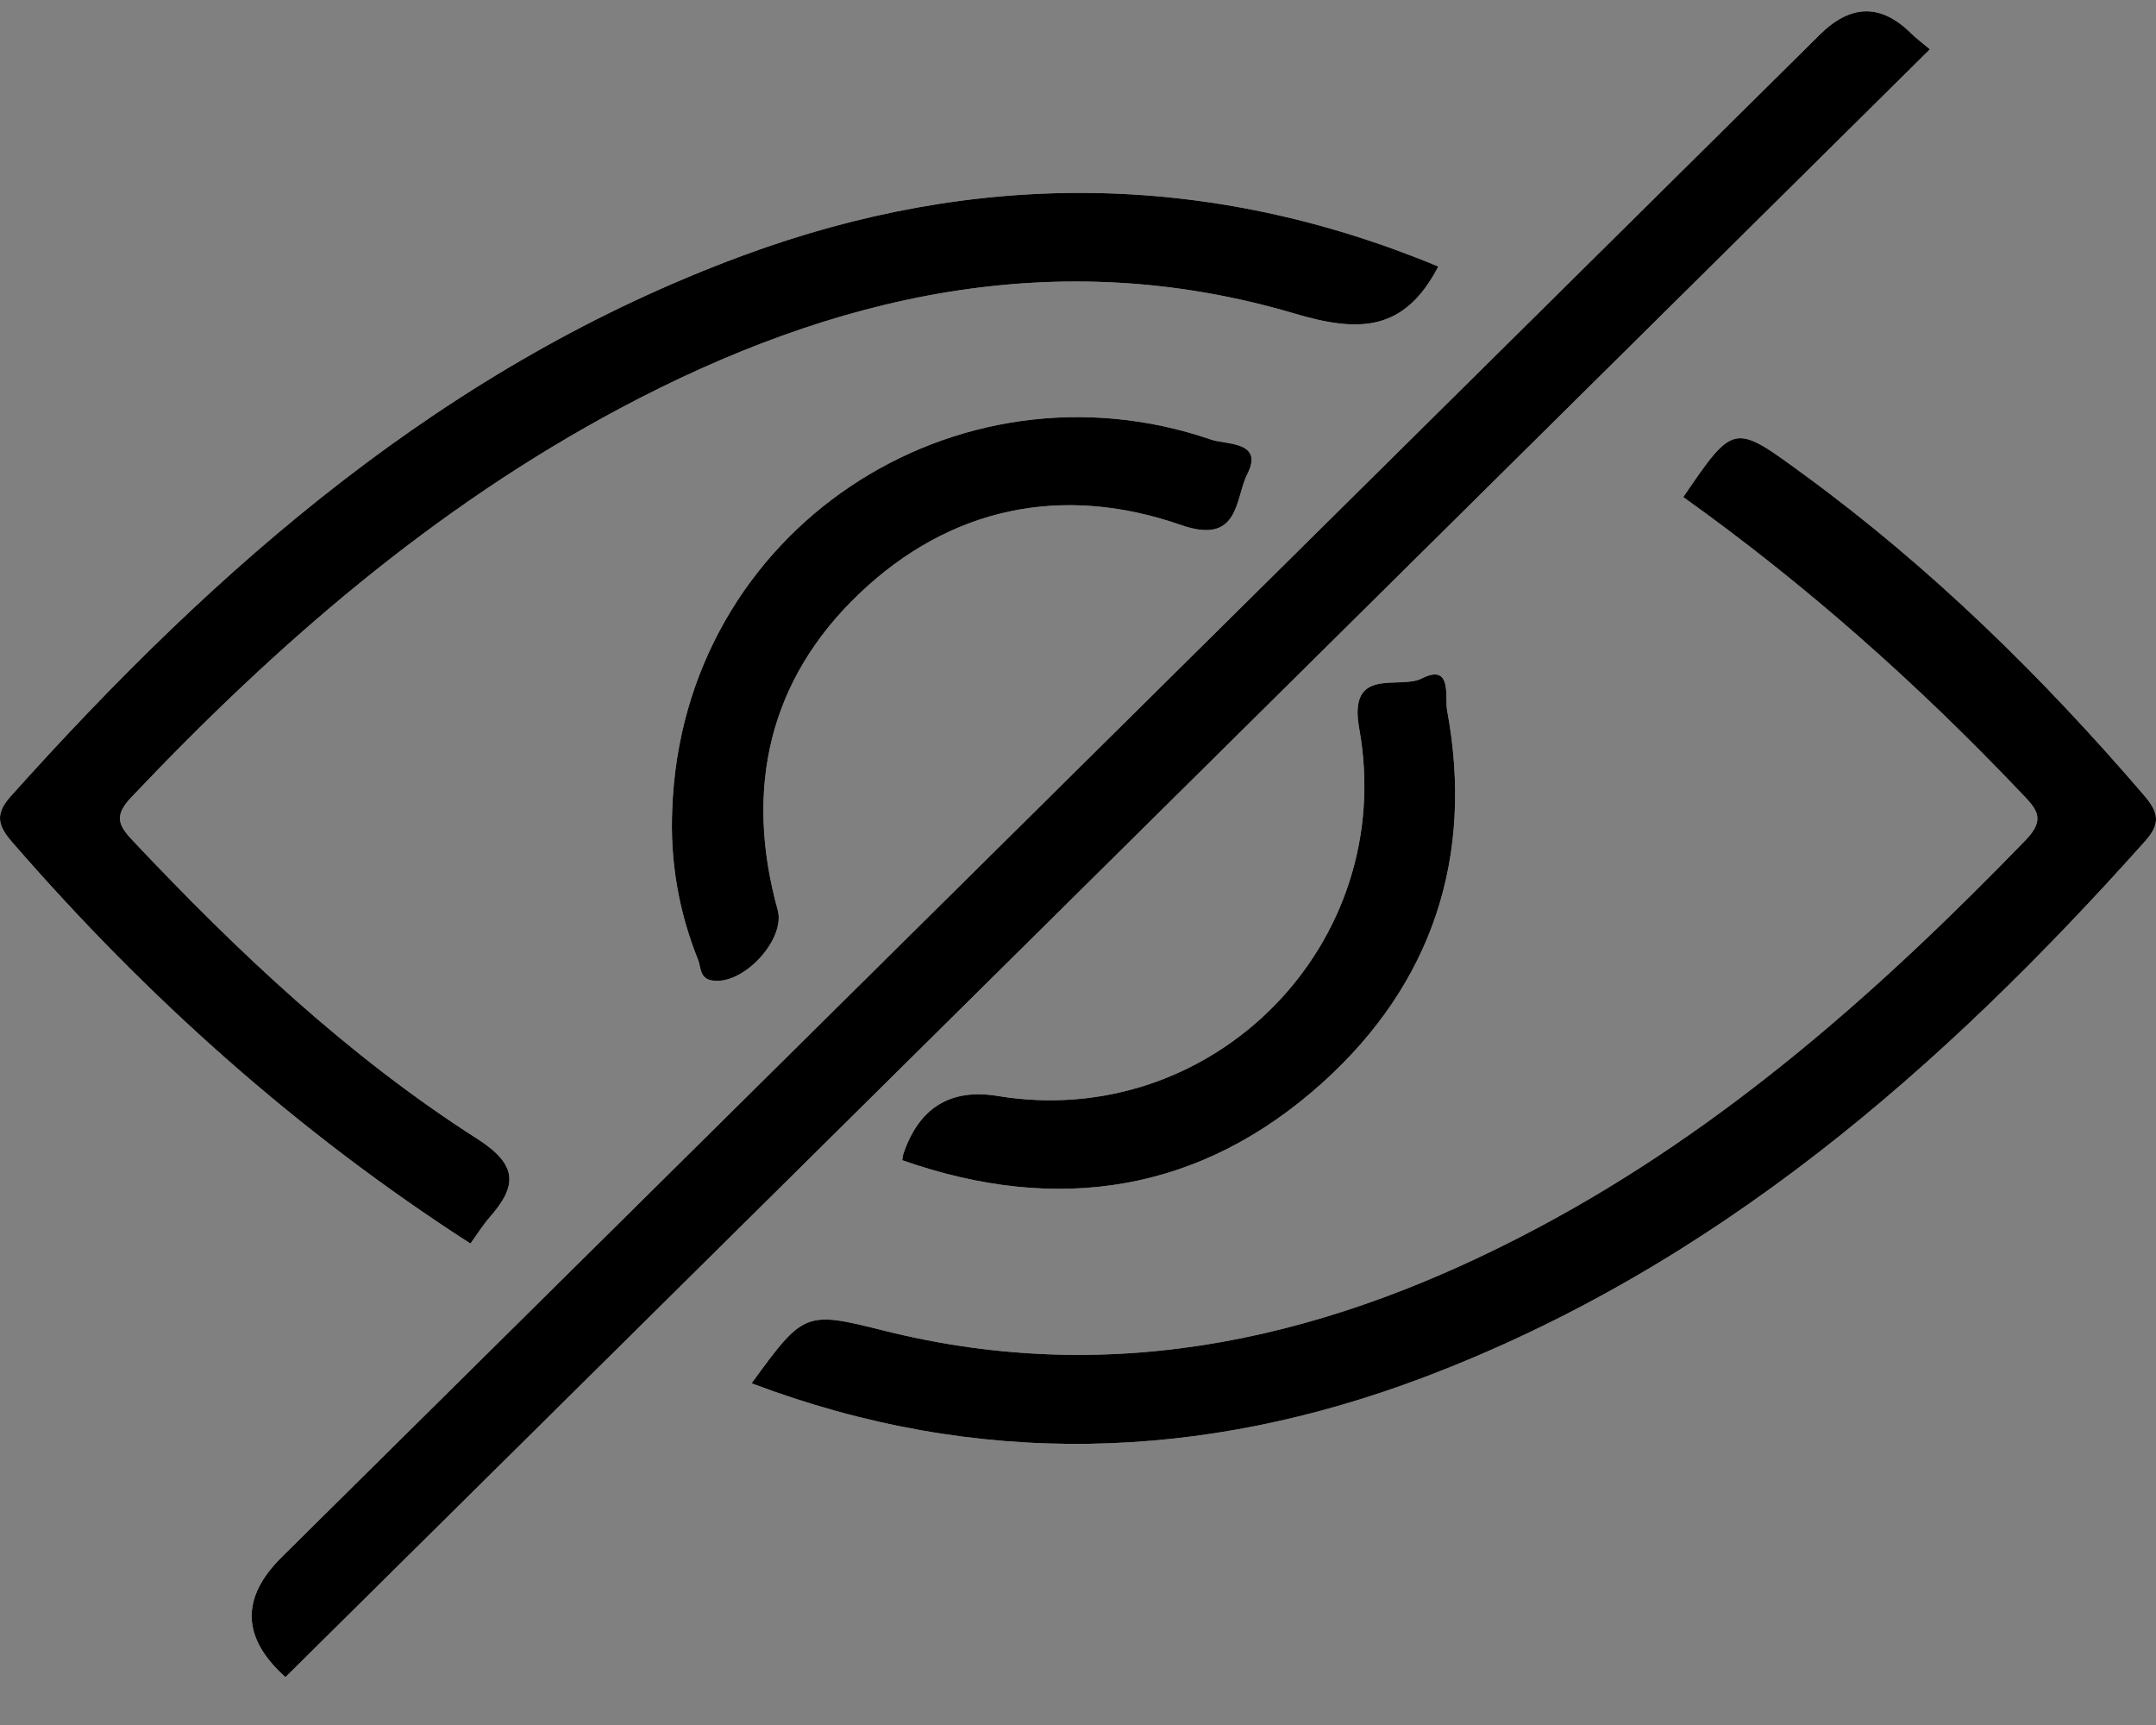 <svg width="15" height="12" viewBox="0 0 15 12" fill="none" xmlns="http://www.w3.org/2000/svg">
<rect x="0" y="0" width="15" height="12" fill="#808080" stroke="none"/>
<g clip-path="url(#clip0_2135_1042)">
<path d="M5.977 4.131C5.347 4.732 5.178 5.492 5.411 6.331C5.467 6.536 5.168 6.861 4.95 6.82C4.867 6.805 4.877 6.726 4.856 6.675C4.721 6.339 4.661 5.989 4.677 5.628C4.749 3.683 6.653 2.449 8.426 3.058C8.528 3.094 8.796 3.068 8.678 3.298C8.593 3.463 8.628 3.797 8.216 3.652C7.388 3.364 6.607 3.53 5.977 4.131Z" fill="#F3F3F5"/>
<path d="M3.273 8.651C2.065 7.873 1.017 6.933 0.086 5.86C-0.014 5.745 -0.038 5.665 0.074 5.54C1.511 3.936 3.107 2.538 5.173 1.776C6.789 1.18 8.408 1.19 10.007 1.854C9.771 2.306 9.459 2.316 9.006 2.181C7.355 1.693 5.801 2.05 4.321 2.837C3.016 3.531 1.92 4.484 0.913 5.547C0.792 5.675 0.822 5.741 0.927 5.851C1.653 6.621 2.421 7.347 3.317 7.92C3.605 8.103 3.6 8.248 3.407 8.468C3.359 8.523 3.32 8.586 3.273 8.651Z" fill="#F3F3F5"/>
<path d="M9.456 5.065C9.378 4.63 9.736 4.799 9.891 4.72C10.107 4.61 10.051 4.853 10.068 4.941C10.257 5.959 9.966 6.842 9.201 7.532C8.353 8.296 7.357 8.451 6.277 8.071C6.281 8.05 6.281 8.04 6.284 8.03C6.393 7.705 6.613 7.57 6.941 7.624C8.435 7.871 9.728 6.569 9.456 5.065Z" fill="#F3F3F5"/>
<path d="M13.427 0.343C9.601 4.131 5.794 7.898 1.986 11.667C1.681 11.394 1.673 11.116 1.961 10.831C5.527 7.301 9.095 3.77 12.662 0.24C12.876 0.028 13.088 0.025 13.296 0.232C13.333 0.268 13.376 0.3 13.427 0.343Z" fill="#F3F3F5"/>
<path d="M14.924 5.852C13.511 7.434 11.938 8.81 9.913 9.579C8.365 10.166 6.8 10.217 5.229 9.623C5.592 9.124 5.602 9.119 6.148 9.256C7.774 9.664 9.277 9.3 10.711 8.535C12.005 7.845 13.084 6.886 14.094 5.843C14.238 5.694 14.166 5.625 14.062 5.516C13.342 4.758 12.563 4.066 11.711 3.458C12.065 2.939 12.062 2.944 12.55 3.301C13.434 3.947 14.208 4.707 14.918 5.534C15.02 5.653 15.033 5.73 14.924 5.852Z" fill="#F3F3F5"/>
<path d="M13.427 0.343C9.601 4.131 5.794 7.898 1.986 11.667C1.681 11.394 1.673 11.116 1.961 10.831C5.527 7.301 9.095 3.77 12.662 0.24C12.876 0.028 13.088 0.025 13.296 0.232C13.333 0.268 13.376 0.3 13.427 0.343Z" fill="black"/>
<path d="M10.007 1.854C9.771 2.306 9.459 2.316 9.006 2.181C7.355 1.693 5.801 2.05 4.321 2.837C3.016 3.531 1.92 4.484 0.913 5.547C0.792 5.675 0.822 5.741 0.927 5.851C1.653 6.621 2.421 7.347 3.317 7.92C3.605 8.103 3.6 8.248 3.407 8.468C3.359 8.523 3.32 8.586 3.273 8.651C2.065 7.873 1.017 6.933 0.086 5.86C-0.014 5.745 -0.038 5.665 0.074 5.54C1.511 3.936 3.107 2.538 5.173 1.776C6.789 1.18 8.408 1.19 10.007 1.854Z" fill="black"/>
<path d="M14.924 5.852C13.511 7.434 11.938 8.81 9.913 9.579C8.365 10.166 6.8 10.217 5.229 9.623C5.592 9.124 5.602 9.119 6.148 9.256C7.774 9.664 9.277 9.3 10.711 8.535C12.005 7.845 13.084 6.886 14.094 5.843C14.238 5.694 14.166 5.625 14.062 5.516C13.342 4.758 12.563 4.066 11.711 3.458C12.065 2.939 12.062 2.944 12.55 3.301C13.434 3.947 14.208 4.707 14.918 5.534C15.02 5.653 15.033 5.73 14.924 5.852Z" fill="black"/>
<path d="M8.678 3.298C8.593 3.463 8.628 3.797 8.216 3.652C7.388 3.364 6.607 3.53 5.977 4.131C5.347 4.732 5.178 5.492 5.411 6.331C5.467 6.536 5.168 6.861 4.95 6.82C4.867 6.805 4.877 6.726 4.856 6.675C4.721 6.339 4.661 5.989 4.677 5.628C4.749 3.683 6.653 2.449 8.426 3.058C8.528 3.094 8.796 3.068 8.678 3.298Z" fill="black"/>
<path d="M9.201 7.532C8.353 8.296 7.357 8.451 6.277 8.071C6.281 8.05 6.281 8.04 6.284 8.03C6.393 7.705 6.613 7.57 6.941 7.624C8.435 7.871 9.728 6.569 9.456 5.065C9.378 4.63 9.736 4.799 9.891 4.72C10.107 4.61 10.051 4.853 10.068 4.941C10.257 5.959 9.966 6.842 9.201 7.532Z" fill="black"/>
</g>
<defs>
<clipPath id="clip0_2135_1042">
<rect width="15" height="11.667" fill="white"/>
</clipPath>
</defs>
</svg>
